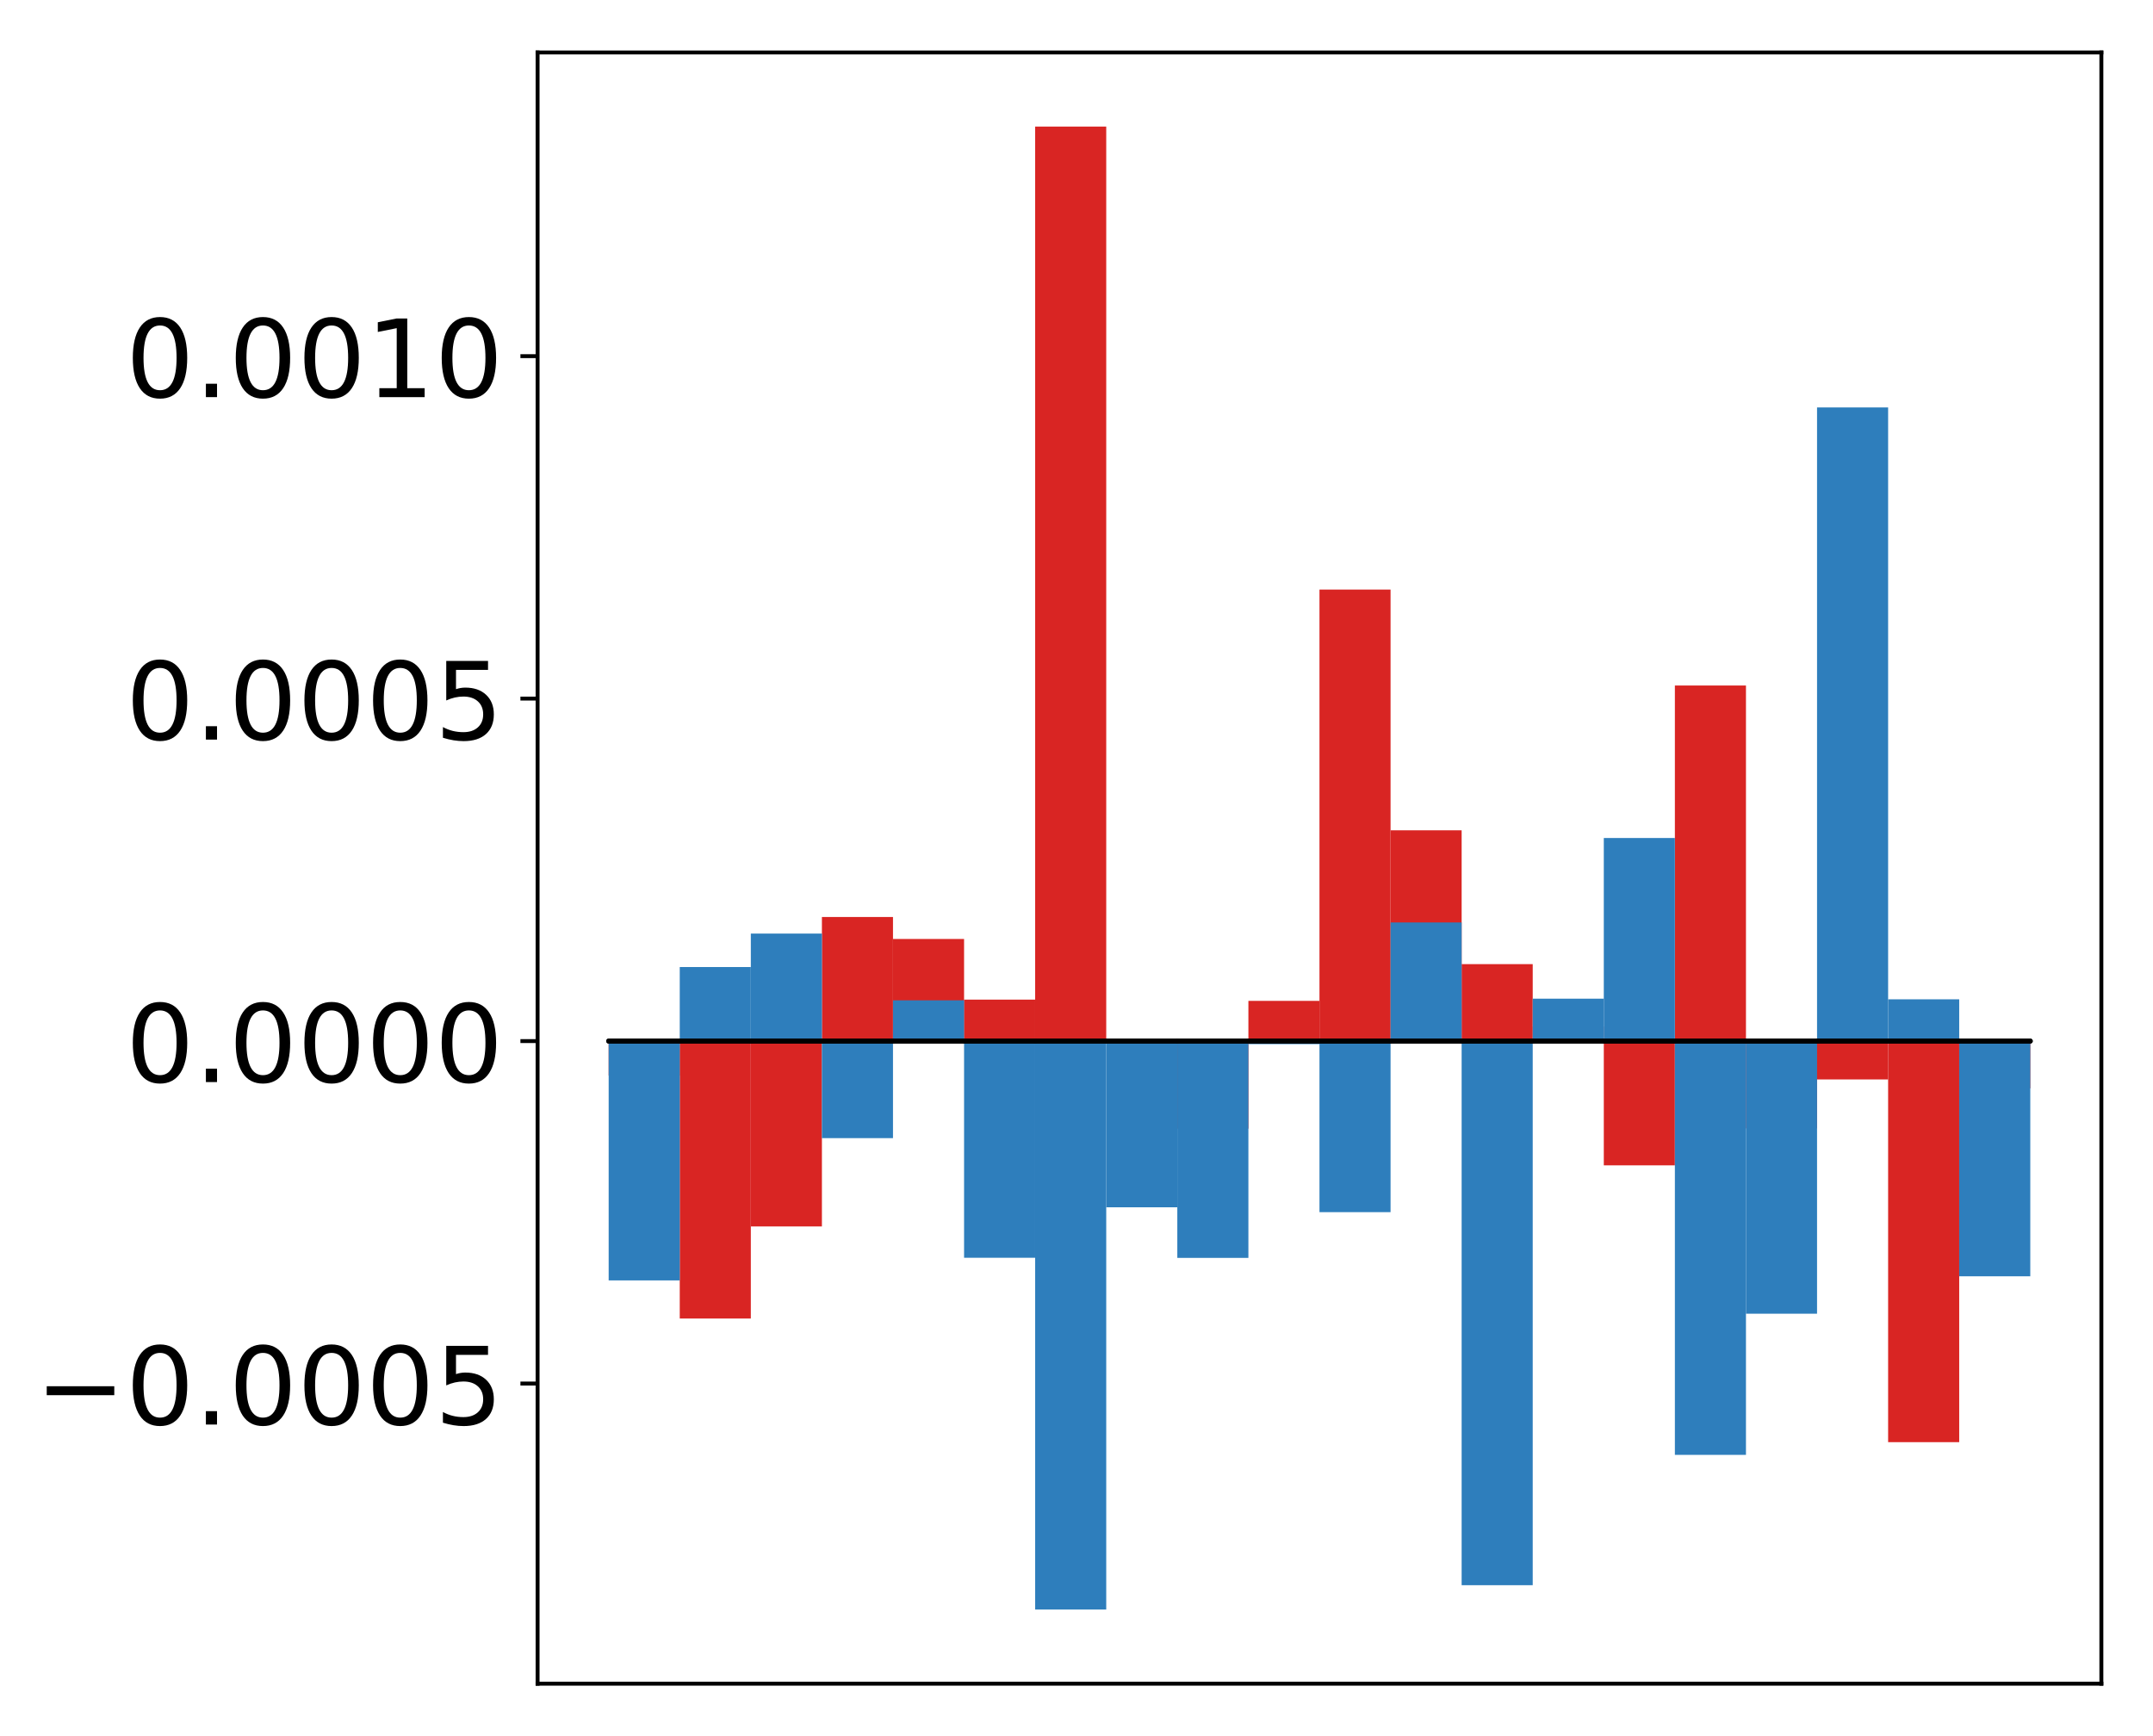 <?xml version="1.0" encoding="utf-8" standalone="no"?>
<!DOCTYPE svg PUBLIC "-//W3C//DTD SVG 1.1//EN"
  "http://www.w3.org/Graphics/SVG/1.1/DTD/svg11.dtd">
<!-- Created with matplotlib (http://matplotlib.org/) -->
<svg height="354pt" version="1.1" viewBox="0 0 439 354" width="439pt" xmlns="http://www.w3.org/2000/svg" xmlns:xlink="http://www.w3.org/1999/xlink">
 <defs>
  <style type="text/css">
*{stroke-linecap:butt;stroke-linejoin:round;}
  </style>
 </defs>
 <g id="figure_1">
  <g id="patch_1">
   <path d="M -0 354.04 
L 439.172 354.04 
L 439.172 0 
L -0 0 
z
" style="fill:#ffffff;"/>
  </g>
  <g id="axes_1">
   <g id="patch_2">
    <path d="M 109.615 343.34 
L 428.472 343.34 
L 428.472 10.7 
L 109.615 10.7 
z
" style="fill:#ffffff;"/>
   </g>
   <g id="matplotlib.axis_1"/>
   <g id="matplotlib.axis_2">
    <g id="ytick_1">
     <g id="line2d_1">
      <defs>
       <path d="M 0 0 
L -3.5 0 
" id="m525249d251" style="stroke:#000000;stroke-width:0.8;"/>
      </defs>
      <g>
       <use style="stroke:#000000;stroke-width:0.8;" x="109.615" xlink:href="#m525249d251" y="282.137"/>
      </g>
     </g>
     <g id="text_1">
      <!-- −0.0005 -->
      <defs>
       <path d="M 10.594 35.5 
L 73.188 35.5 
L 73.188 27.203 
L 10.594 27.203 
z
" id="DejaVuSans-2212"/>
       <path d="M 31.781 66.406 
Q 24.172 66.406 20.328 58.906 
Q 16.5 51.422 16.5 36.375 
Q 16.5 21.391 20.328 13.891 
Q 24.172 6.391 31.781 6.391 
Q 39.453 6.391 43.281 13.891 
Q 47.125 21.391 47.125 36.375 
Q 47.125 51.422 43.281 58.906 
Q 39.453 66.406 31.781 66.406 
z
M 31.781 74.219 
Q 44.047 74.219 50.516 64.516 
Q 56.984 54.828 56.984 36.375 
Q 56.984 17.969 50.516 8.266 
Q 44.047 -1.422 31.781 -1.422 
Q 19.531 -1.422 13.062 8.266 
Q 6.594 17.969 6.594 36.375 
Q 6.594 54.828 13.062 64.516 
Q 19.531 74.219 31.781 74.219 
z
" id="DejaVuSans-30"/>
       <path d="M 10.688 12.406 
L 21 12.406 
L 21 0 
L 10.688 0 
z
" id="DejaVuSans-2e"/>
       <path d="M 10.797 72.906 
L 49.516 72.906 
L 49.516 64.594 
L 19.828 64.594 
L 19.828 46.734 
Q 21.969 47.469 24.109 47.828 
Q 26.266 48.188 28.422 48.188 
Q 40.625 48.188 47.75 41.5 
Q 54.891 34.812 54.891 23.391 
Q 54.891 11.625 47.562 5.094 
Q 40.234 -1.422 26.906 -1.422 
Q 22.312 -1.422 17.547 -0.641 
Q 12.797 0.141 7.719 1.703 
L 7.719 11.625 
Q 12.109 9.234 16.797 8.062 
Q 21.484 6.891 26.703 6.891 
Q 35.156 6.891 40.078 11.328 
Q 45.016 15.766 45.016 23.391 
Q 45.016 31 40.078 35.438 
Q 35.156 39.891 26.703 39.891 
Q 22.75 39.891 18.812 39.016 
Q 14.891 38.141 10.797 36.281 
z
" id="DejaVuSans-35"/>
      </defs>
      <g transform="translate(7.2 290.495)scale(0.22 -0.22)">
       <use xlink:href="#DejaVuSans-2212"/>
       <use x="83.789" xlink:href="#DejaVuSans-30"/>
       <use x="147.412" xlink:href="#DejaVuSans-2e"/>
       <use x="179.199" xlink:href="#DejaVuSans-30"/>
       <use x="242.822" xlink:href="#DejaVuSans-30"/>
       <use x="306.445" xlink:href="#DejaVuSans-30"/>
       <use x="370.068" xlink:href="#DejaVuSans-35"/>
      </g>
     </g>
    </g>
    <g id="ytick_2">
     <g id="line2d_2">
      <g>
       <use style="stroke:#000000;stroke-width:0.8;" x="109.615" xlink:href="#m525249d251" y="212.299"/>
      </g>
     </g>
     <g id="text_2">
      <!-- 0.0000 -->
      <g transform="translate(25.635 220.658)scale(0.22 -0.22)">
       <use xlink:href="#DejaVuSans-30"/>
       <use x="63.623" xlink:href="#DejaVuSans-2e"/>
       <use x="95.41" xlink:href="#DejaVuSans-30"/>
       <use x="159.033" xlink:href="#DejaVuSans-30"/>
       <use x="222.656" xlink:href="#DejaVuSans-30"/>
       <use x="286.279" xlink:href="#DejaVuSans-30"/>
      </g>
     </g>
    </g>
    <g id="ytick_3">
     <g id="line2d_3">
      <g>
       <use style="stroke:#000000;stroke-width:0.8;" x="109.615" xlink:href="#m525249d251" y="142.462"/>
      </g>
     </g>
     <g id="text_3">
      <!-- 0.0005 -->
      <g transform="translate(25.635 150.82)scale(0.22 -0.22)">
       <use xlink:href="#DejaVuSans-30"/>
       <use x="63.623" xlink:href="#DejaVuSans-2e"/>
       <use x="95.41" xlink:href="#DejaVuSans-30"/>
       <use x="159.033" xlink:href="#DejaVuSans-30"/>
       <use x="222.656" xlink:href="#DejaVuSans-30"/>
       <use x="286.279" xlink:href="#DejaVuSans-35"/>
      </g>
     </g>
    </g>
    <g id="ytick_4">
     <g id="line2d_4">
      <g>
       <use style="stroke:#000000;stroke-width:0.8;" x="109.615" xlink:href="#m525249d251" y="72.625"/>
      </g>
     </g>
     <g id="text_4">
      <!-- 0.0010 -->
      <defs>
       <path d="M 12.406 8.297 
L 28.516 8.297 
L 28.516 63.922 
L 10.984 60.406 
L 10.984 69.391 
L 28.422 72.906 
L 38.281 72.906 
L 38.281 8.297 
L 54.391 8.297 
L 54.391 0 
L 12.406 0 
z
" id="DejaVuSans-31"/>
      </defs>
      <g transform="translate(25.635 80.983)scale(0.22 -0.22)">
       <use xlink:href="#DejaVuSans-30"/>
       <use x="63.623" xlink:href="#DejaVuSans-2e"/>
       <use x="95.41" xlink:href="#DejaVuSans-30"/>
       <use x="159.033" xlink:href="#DejaVuSans-30"/>
       <use x="222.656" xlink:href="#DejaVuSans-31"/>
       <use x="286.279" xlink:href="#DejaVuSans-30"/>
      </g>
     </g>
    </g>
   </g>
   <g id="patch_3">
    <path clip-path="url(#p447994ee47)" d="M 124.108 212.299 
L 138.602 212.299 
L 138.602 219.333 
L 124.108 219.333 
z
" style="fill:#d92523;"/>
   </g>
   <g id="patch_4">
    <path clip-path="url(#p447994ee47)" d="M 138.602 212.299 
L 153.095 212.299 
L 153.095 268.878 
L 138.602 268.878 
z
" style="fill:#d92523;"/>
   </g>
   <g id="patch_5">
    <path clip-path="url(#p447994ee47)" d="M 153.095 212.299 
L 167.589 212.299 
L 167.589 250.099 
L 153.095 250.099 
z
" style="fill:#d92523;"/>
   </g>
   <g id="patch_6">
    <path clip-path="url(#p447994ee47)" d="M 167.589 212.299 
L 182.082 212.299 
L 182.082 186.996 
L 167.589 186.996 
z
" style="fill:#d92523;"/>
   </g>
   <g id="patch_7">
    <path clip-path="url(#p447994ee47)" d="M 182.082 212.299 
L 196.576 212.299 
L 196.576 191.479 
L 182.082 191.479 
z
" style="fill:#d92523;"/>
   </g>
   <g id="patch_8">
    <path clip-path="url(#p447994ee47)" d="M 196.576 212.299 
L 211.069 212.299 
L 211.069 203.844 
L 196.576 203.844 
z
" style="fill:#d92523;"/>
   </g>
   <g id="patch_9">
    <path clip-path="url(#p447994ee47)" d="M 211.069 212.299 
L 225.563 212.299 
L 225.563 25.82 
L 211.069 25.82 
z
" style="fill:#d92523;"/>
   </g>
   <g id="patch_10">
    <path clip-path="url(#p447994ee47)" d="M 225.563 212.299 
L 240.056 212.299 
L 240.056 212.486 
L 225.563 212.486 
z
" style="fill:#d92523;"/>
   </g>
   <g id="patch_11">
    <path clip-path="url(#p447994ee47)" d="M 240.056 212.299 
L 254.55 212.299 
L 254.55 230.157 
L 240.056 230.157 
z
" style="fill:#d92523;"/>
   </g>
   <g id="patch_12">
    <path clip-path="url(#p447994ee47)" d="M 254.55 212.299 
L 269.043 212.299 
L 269.043 204.101 
L 254.55 204.101 
z
" style="fill:#d92523;"/>
   </g>
   <g id="patch_13">
    <path clip-path="url(#p447994ee47)" d="M 269.043 212.299 
L 283.537 212.299 
L 283.537 120.227 
L 269.043 120.227 
z
" style="fill:#d92523;"/>
   </g>
   <g id="patch_14">
    <path clip-path="url(#p447994ee47)" d="M 283.537 212.299 
L 298.03 212.299 
L 298.03 169.319 
L 283.537 169.319 
z
" style="fill:#d92523;"/>
   </g>
   <g id="patch_15">
    <path clip-path="url(#p447994ee47)" d="M 298.03 212.299 
L 312.524 212.299 
L 312.524 196.608 
L 298.03 196.608 
z
" style="fill:#d92523;"/>
   </g>
   <g id="patch_16">
    <path clip-path="url(#p447994ee47)" d="M 312.524 212.299 
L 327.017 212.299 
L 327.017 209.338 
L 312.524 209.338 
z
" style="fill:#d92523;"/>
   </g>
   <g id="patch_17">
    <path clip-path="url(#p447994ee47)" d="M 327.017 212.299 
L 341.511 212.299 
L 341.511 237.64 
L 327.017 237.64 
z
" style="fill:#d92523;"/>
   </g>
   <g id="patch_18">
    <path clip-path="url(#p447994ee47)" d="M 341.511 212.299 
L 356.004 212.299 
L 356.004 139.791 
L 341.511 139.791 
z
" style="fill:#d92523;"/>
   </g>
   <g id="patch_19">
    <path clip-path="url(#p447994ee47)" d="M 356.004 212.299 
L 370.498 212.299 
L 370.498 230.107 
L 356.004 230.107 
z
" style="fill:#d92523;"/>
   </g>
   <g id="patch_20">
    <path clip-path="url(#p447994ee47)" d="M 370.498 212.299 
L 384.991 212.299 
L 384.991 220.122 
L 370.498 220.122 
z
" style="fill:#d92523;"/>
   </g>
   <g id="patch_21">
    <path clip-path="url(#p447994ee47)" d="M 384.991 212.299 
L 399.485 212.299 
L 399.485 294.089 
L 384.991 294.089 
z
" style="fill:#d92523;"/>
   </g>
   <g id="patch_22">
    <path clip-path="url(#p447994ee47)" d="M 399.485 212.299 
L 413.978 212.299 
L 413.978 221.942 
L 399.485 221.942 
z
" style="fill:#d92523;"/>
   </g>
   <g id="patch_23">
    <path clip-path="url(#p447994ee47)" d="M 124.108 212.299 
L 138.602 212.299 
L 138.602 261.105 
L 124.108 261.105 
z
" style="fill:#2e7ebc;"/>
   </g>
   <g id="patch_24">
    <path clip-path="url(#p447994ee47)" d="M 138.602 212.299 
L 153.095 212.299 
L 153.095 197.201 
L 138.602 197.201 
z
" style="fill:#2e7ebc;"/>
   </g>
   <g id="patch_25">
    <path clip-path="url(#p447994ee47)" d="M 153.095 212.299 
L 167.589 212.299 
L 167.589 190.378 
L 153.095 190.378 
z
" style="fill:#2e7ebc;"/>
   </g>
   <g id="patch_26">
    <path clip-path="url(#p447994ee47)" d="M 167.589 212.299 
L 182.082 212.299 
L 182.082 232.091 
L 167.589 232.091 
z
" style="fill:#2e7ebc;"/>
   </g>
   <g id="patch_27">
    <path clip-path="url(#p447994ee47)" d="M 182.082 212.299 
L 196.576 212.299 
L 196.576 203.99 
L 182.082 203.99 
z
" style="fill:#2e7ebc;"/>
   </g>
   <g id="patch_28">
    <path clip-path="url(#p447994ee47)" d="M 196.576 212.299 
L 211.069 212.299 
L 211.069 256.487 
L 196.576 256.487 
z
" style="fill:#2e7ebc;"/>
   </g>
   <g id="patch_29">
    <path clip-path="url(#p447994ee47)" d="M 211.069 212.299 
L 225.563 212.299 
L 225.563 328.22 
L 211.069 328.22 
z
" style="fill:#2e7ebc;"/>
   </g>
   <g id="patch_30">
    <path clip-path="url(#p447994ee47)" d="M 225.563 212.299 
L 240.056 212.299 
L 240.056 246.194 
L 225.563 246.194 
z
" style="fill:#2e7ebc;"/>
   </g>
   <g id="patch_31">
    <path clip-path="url(#p447994ee47)" d="M 240.056 212.299 
L 254.55 212.299 
L 254.55 256.512 
L 240.056 256.512 
z
" style="fill:#2e7ebc;"/>
   </g>
   <g id="patch_32">
    <path clip-path="url(#p447994ee47)" d="M 254.55 212.299 
L 269.043 212.299 
L 269.043 212.925 
L 254.55 212.925 
z
" style="fill:#2e7ebc;"/>
   </g>
   <g id="patch_33">
    <path clip-path="url(#p447994ee47)" d="M 269.043 212.299 
L 283.537 212.299 
L 283.537 247.185 
L 269.043 247.185 
z
" style="fill:#2e7ebc;"/>
   </g>
   <g id="patch_34">
    <path clip-path="url(#p447994ee47)" d="M 283.537 212.299 
L 298.03 212.299 
L 298.03 188.113 
L 283.537 188.113 
z
" style="fill:#2e7ebc;"/>
   </g>
   <g id="patch_35">
    <path clip-path="url(#p447994ee47)" d="M 298.03 212.299 
L 312.524 212.299 
L 312.524 323.257 
L 298.03 323.257 
z
" style="fill:#2e7ebc;"/>
   </g>
   <g id="patch_36">
    <path clip-path="url(#p447994ee47)" d="M 312.524 212.299 
L 327.017 212.299 
L 327.017 203.652 
L 312.524 203.652 
z
" style="fill:#2e7ebc;"/>
   </g>
   <g id="patch_37">
    <path clip-path="url(#p447994ee47)" d="M 327.017 212.299 
L 341.511 212.299 
L 341.511 170.887 
L 327.017 170.887 
z
" style="fill:#2e7ebc;"/>
   </g>
   <g id="patch_38">
    <path clip-path="url(#p447994ee47)" d="M 341.511 212.299 
L 356.004 212.299 
L 356.004 296.68 
L 341.511 296.68 
z
" style="fill:#2e7ebc;"/>
   </g>
   <g id="patch_39">
    <path clip-path="url(#p447994ee47)" d="M 356.004 212.299 
L 370.498 212.299 
L 370.498 267.895 
L 356.004 267.895 
z
" style="fill:#2e7ebc;"/>
   </g>
   <g id="patch_40">
    <path clip-path="url(#p447994ee47)" d="M 370.498 212.299 
L 384.991 212.299 
L 384.991 83.086 
L 370.498 83.086 
z
" style="fill:#2e7ebc;"/>
   </g>
   <g id="patch_41">
    <path clip-path="url(#p447994ee47)" d="M 384.991 212.299 
L 399.485 212.299 
L 399.485 203.782 
L 384.991 203.782 
z
" style="fill:#2e7ebc;"/>
   </g>
   <g id="patch_42">
    <path clip-path="url(#p447994ee47)" d="M 399.485 212.299 
L 413.978 212.299 
L 413.978 260.265 
L 399.485 260.265 
z
" style="fill:#2e7ebc;"/>
   </g>
   <g id="patch_43">
    <path d="M 109.615 343.34 
L 109.615 10.7 
" style="fill:none;stroke:#000000;stroke-linecap:square;stroke-linejoin:miter;stroke-width:0.8;"/>
   </g>
   <g id="patch_44">
    <path d="M 428.472 343.34 
L 428.472 10.7 
" style="fill:none;stroke:#000000;stroke-linecap:square;stroke-linejoin:miter;stroke-width:0.8;"/>
   </g>
   <g id="patch_45">
    <path d="M 109.615 343.34 
L 428.472 343.34 
" style="fill:none;stroke:#000000;stroke-linecap:square;stroke-linejoin:miter;stroke-width:0.8;"/>
   </g>
   <g id="patch_46">
    <path d="M 109.615 10.7 
L 428.472 10.7 
" style="fill:none;stroke:#000000;stroke-linecap:square;stroke-linejoin:miter;stroke-width:0.8;"/>
   </g>
   <g id="patch_47">
    <path clip-path="url(#p447994ee47)" d="M 124.108 212.299 
L 138.602 212.299 
L 138.602 212.299 
L 124.108 212.299 
z
" style="fill:none;stroke:#000000;stroke-linejoin:miter;"/>
   </g>
   <g id="patch_48">
    <path clip-path="url(#p447994ee47)" d="M 138.602 212.299 
L 153.095 212.299 
L 153.095 212.299 
L 138.602 212.299 
z
" style="fill:none;stroke:#000000;stroke-linejoin:miter;"/>
   </g>
   <g id="patch_49">
    <path clip-path="url(#p447994ee47)" d="M 153.095 212.299 
L 167.589 212.299 
L 167.589 212.299 
L 153.095 212.299 
z
" style="fill:none;stroke:#000000;stroke-linejoin:miter;"/>
   </g>
   <g id="patch_50">
    <path clip-path="url(#p447994ee47)" d="M 167.589 212.299 
L 182.082 212.299 
L 182.082 212.299 
L 167.589 212.299 
z
" style="fill:none;stroke:#000000;stroke-linejoin:miter;"/>
   </g>
   <g id="patch_51">
    <path clip-path="url(#p447994ee47)" d="M 182.082 212.299 
L 196.576 212.299 
L 196.576 212.299 
L 182.082 212.299 
z
" style="fill:none;stroke:#000000;stroke-linejoin:miter;"/>
   </g>
   <g id="patch_52">
    <path clip-path="url(#p447994ee47)" d="M 196.576 212.299 
L 211.069 212.299 
L 211.069 212.299 
L 196.576 212.299 
z
" style="fill:none;stroke:#000000;stroke-linejoin:miter;"/>
   </g>
   <g id="patch_53">
    <path clip-path="url(#p447994ee47)" d="M 211.069 212.299 
L 225.563 212.299 
L 225.563 212.299 
L 211.069 212.299 
z
" style="fill:none;stroke:#000000;stroke-linejoin:miter;"/>
   </g>
   <g id="patch_54">
    <path clip-path="url(#p447994ee47)" d="M 225.563 212.299 
L 240.056 212.299 
L 240.056 212.299 
L 225.563 212.299 
z
" style="fill:none;stroke:#000000;stroke-linejoin:miter;"/>
   </g>
   <g id="patch_55">
    <path clip-path="url(#p447994ee47)" d="M 240.056 212.299 
L 254.55 212.299 
L 254.55 212.299 
L 240.056 212.299 
z
" style="fill:none;stroke:#000000;stroke-linejoin:miter;"/>
   </g>
   <g id="patch_56">
    <path clip-path="url(#p447994ee47)" d="M 254.55 212.299 
L 269.043 212.299 
L 269.043 212.299 
L 254.55 212.299 
z
" style="fill:none;stroke:#000000;stroke-linejoin:miter;"/>
   </g>
   <g id="patch_57">
    <path clip-path="url(#p447994ee47)" d="M 269.043 212.299 
L 283.537 212.299 
L 283.537 212.299 
L 269.043 212.299 
z
" style="fill:none;stroke:#000000;stroke-linejoin:miter;"/>
   </g>
   <g id="patch_58">
    <path clip-path="url(#p447994ee47)" d="M 283.537 212.299 
L 298.03 212.299 
L 298.03 212.299 
L 283.537 212.299 
z
" style="fill:none;stroke:#000000;stroke-linejoin:miter;"/>
   </g>
   <g id="patch_59">
    <path clip-path="url(#p447994ee47)" d="M 298.03 212.299 
L 312.524 212.299 
L 312.524 212.299 
L 298.03 212.299 
z
" style="fill:none;stroke:#000000;stroke-linejoin:miter;"/>
   </g>
   <g id="patch_60">
    <path clip-path="url(#p447994ee47)" d="M 312.524 212.299 
L 327.017 212.299 
L 327.017 212.299 
L 312.524 212.299 
z
" style="fill:none;stroke:#000000;stroke-linejoin:miter;"/>
   </g>
   <g id="patch_61">
    <path clip-path="url(#p447994ee47)" d="M 327.017 212.299 
L 341.511 212.299 
L 341.511 212.299 
L 327.017 212.299 
z
" style="fill:none;stroke:#000000;stroke-linejoin:miter;"/>
   </g>
   <g id="patch_62">
    <path clip-path="url(#p447994ee47)" d="M 341.511 212.299 
L 356.004 212.299 
L 356.004 212.299 
L 341.511 212.299 
z
" style="fill:none;stroke:#000000;stroke-linejoin:miter;"/>
   </g>
   <g id="patch_63">
    <path clip-path="url(#p447994ee47)" d="M 356.004 212.299 
L 370.498 212.299 
L 370.498 212.299 
L 356.004 212.299 
z
" style="fill:none;stroke:#000000;stroke-linejoin:miter;"/>
   </g>
   <g id="patch_64">
    <path clip-path="url(#p447994ee47)" d="M 370.498 212.299 
L 384.991 212.299 
L 384.991 212.299 
L 370.498 212.299 
z
" style="fill:none;stroke:#000000;stroke-linejoin:miter;"/>
   </g>
   <g id="patch_65">
    <path clip-path="url(#p447994ee47)" d="M 384.991 212.299 
L 399.485 212.299 
L 399.485 212.299 
L 384.991 212.299 
z
" style="fill:none;stroke:#000000;stroke-linejoin:miter;"/>
   </g>
   <g id="patch_66">
    <path clip-path="url(#p447994ee47)" d="M 399.485 212.299 
L 413.978 212.299 
L 413.978 212.299 
L 399.485 212.299 
z
" style="fill:none;stroke:#000000;stroke-linejoin:miter;"/>
   </g>
   <g id="patch_67">
    <path clip-path="url(#p447994ee47)" d="M 124.108 212.299 
L 138.602 212.299 
L 138.602 212.299 
L 124.108 212.299 
z
" style="fill:none;stroke:#000000;stroke-linejoin:miter;"/>
   </g>
   <g id="patch_68">
    <path clip-path="url(#p447994ee47)" d="M 138.602 212.299 
L 153.095 212.299 
L 153.095 212.299 
L 138.602 212.299 
z
" style="fill:none;stroke:#000000;stroke-linejoin:miter;"/>
   </g>
   <g id="patch_69">
    <path clip-path="url(#p447994ee47)" d="M 153.095 212.299 
L 167.589 212.299 
L 167.589 212.299 
L 153.095 212.299 
z
" style="fill:none;stroke:#000000;stroke-linejoin:miter;"/>
   </g>
   <g id="patch_70">
    <path clip-path="url(#p447994ee47)" d="M 167.589 212.299 
L 182.082 212.299 
L 182.082 212.299 
L 167.589 212.299 
z
" style="fill:none;stroke:#000000;stroke-linejoin:miter;"/>
   </g>
   <g id="patch_71">
    <path clip-path="url(#p447994ee47)" d="M 182.082 212.299 
L 196.576 212.299 
L 196.576 212.299 
L 182.082 212.299 
z
" style="fill:none;stroke:#000000;stroke-linejoin:miter;"/>
   </g>
   <g id="patch_72">
    <path clip-path="url(#p447994ee47)" d="M 196.576 212.299 
L 211.069 212.299 
L 211.069 212.299 
L 196.576 212.299 
z
" style="fill:none;stroke:#000000;stroke-linejoin:miter;"/>
   </g>
   <g id="patch_73">
    <path clip-path="url(#p447994ee47)" d="M 211.069 212.299 
L 225.563 212.299 
L 225.563 212.299 
L 211.069 212.299 
z
" style="fill:none;stroke:#000000;stroke-linejoin:miter;"/>
   </g>
   <g id="patch_74">
    <path clip-path="url(#p447994ee47)" d="M 225.563 212.299 
L 240.056 212.299 
L 240.056 212.299 
L 225.563 212.299 
z
" style="fill:none;stroke:#000000;stroke-linejoin:miter;"/>
   </g>
   <g id="patch_75">
    <path clip-path="url(#p447994ee47)" d="M 240.056 212.299 
L 254.55 212.299 
L 254.55 212.299 
L 240.056 212.299 
z
" style="fill:none;stroke:#000000;stroke-linejoin:miter;"/>
   </g>
   <g id="patch_76">
    <path clip-path="url(#p447994ee47)" d="M 254.55 212.299 
L 269.043 212.299 
L 269.043 212.299 
L 254.55 212.299 
z
" style="fill:none;stroke:#000000;stroke-linejoin:miter;"/>
   </g>
   <g id="patch_77">
    <path clip-path="url(#p447994ee47)" d="M 269.043 212.299 
L 283.537 212.299 
L 283.537 212.299 
L 269.043 212.299 
z
" style="fill:none;stroke:#000000;stroke-linejoin:miter;"/>
   </g>
   <g id="patch_78">
    <path clip-path="url(#p447994ee47)" d="M 283.537 212.299 
L 298.03 212.299 
L 298.03 212.299 
L 283.537 212.299 
z
" style="fill:none;stroke:#000000;stroke-linejoin:miter;"/>
   </g>
   <g id="patch_79">
    <path clip-path="url(#p447994ee47)" d="M 298.03 212.299 
L 312.524 212.299 
L 312.524 212.299 
L 298.03 212.299 
z
" style="fill:none;stroke:#000000;stroke-linejoin:miter;"/>
   </g>
   <g id="patch_80">
    <path clip-path="url(#p447994ee47)" d="M 312.524 212.299 
L 327.017 212.299 
L 327.017 212.299 
L 312.524 212.299 
z
" style="fill:none;stroke:#000000;stroke-linejoin:miter;"/>
   </g>
   <g id="patch_81">
    <path clip-path="url(#p447994ee47)" d="M 327.017 212.299 
L 341.511 212.299 
L 341.511 212.299 
L 327.017 212.299 
z
" style="fill:none;stroke:#000000;stroke-linejoin:miter;"/>
   </g>
   <g id="patch_82">
    <path clip-path="url(#p447994ee47)" d="M 341.511 212.299 
L 356.004 212.299 
L 356.004 212.299 
L 341.511 212.299 
z
" style="fill:none;stroke:#000000;stroke-linejoin:miter;"/>
   </g>
   <g id="patch_83">
    <path clip-path="url(#p447994ee47)" d="M 356.004 212.299 
L 370.498 212.299 
L 370.498 212.299 
L 356.004 212.299 
z
" style="fill:none;stroke:#000000;stroke-linejoin:miter;"/>
   </g>
   <g id="patch_84">
    <path clip-path="url(#p447994ee47)" d="M 370.498 212.299 
L 384.991 212.299 
L 384.991 212.299 
L 370.498 212.299 
z
" style="fill:none;stroke:#000000;stroke-linejoin:miter;"/>
   </g>
   <g id="patch_85">
    <path clip-path="url(#p447994ee47)" d="M 384.991 212.299 
L 399.485 212.299 
L 399.485 212.299 
L 384.991 212.299 
z
" style="fill:none;stroke:#000000;stroke-linejoin:miter;"/>
   </g>
   <g id="patch_86">
    <path clip-path="url(#p447994ee47)" d="M 399.485 212.299 
L 413.978 212.299 
L 413.978 212.299 
L 399.485 212.299 
z
" style="fill:none;stroke:#000000;stroke-linejoin:miter;"/>
   </g>
  </g>
 </g>
 <defs>
  <clipPath id="p447994ee47">
   <rect height="332.64" width="318.857" x="109.615" y="10.7"/>
  </clipPath>
 </defs>
</svg>
